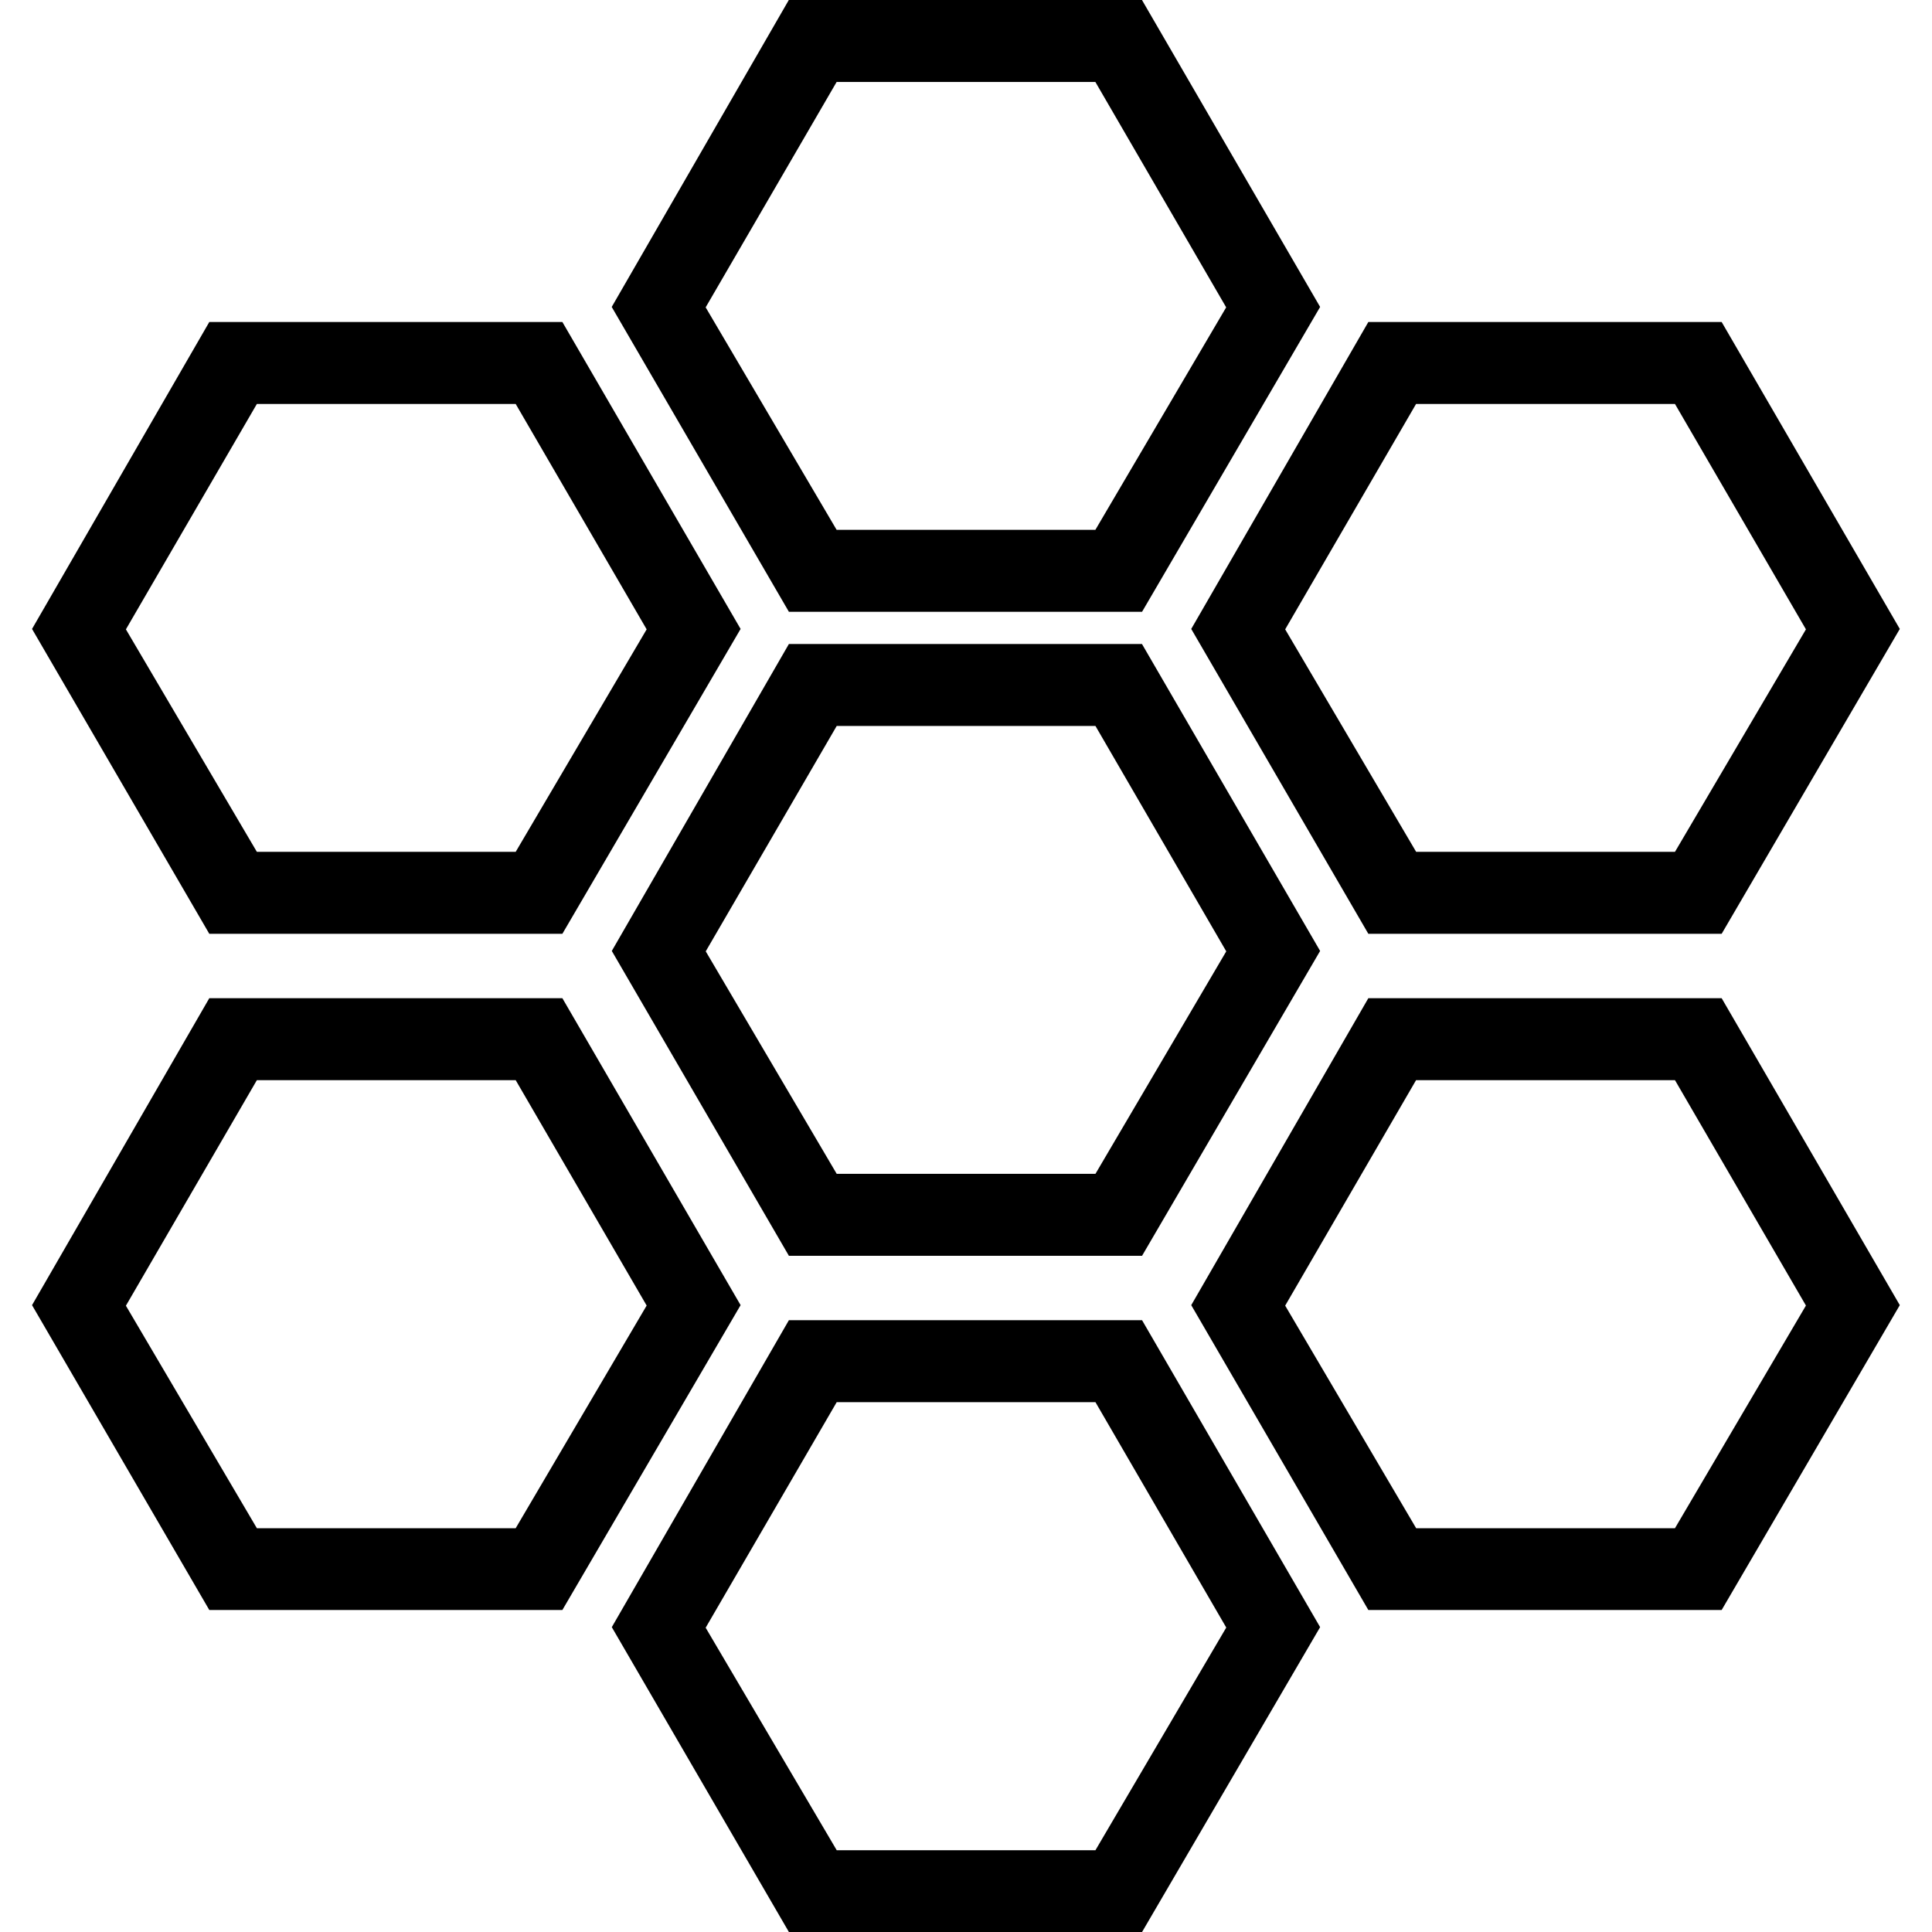 <svg xmlns="http://www.w3.org/2000/svg" viewBox="0 0 24 24"><path d="m9.799 0-2.2 3.813L9.8 7.6h4.387l2.212-3.787L14.186 0zm.594 1.018h3.214l1.625 2.8-1.625 2.764h-3.214L8.766 3.818zM2.6 4 .398 7.813 2.6 11.6h4.386L9.2 7.813 6.986 4zm14.398 0-2.2 3.813 2.2 3.787h4.389L23.6 7.813 21.387 4zM3.191 5.018h3.215l1.627 2.8-1.627 2.764H3.191L1.564 7.818zm14.4 0h3.216l1.627 2.8-1.627 2.764h-3.215l-1.627-2.764zM9.8 8l-2.2 3.813L9.8 15.6h4.387l2.212-3.787L14.186 8zm.594 1.018h3.214l1.625 2.8-1.625 2.764h-3.214l-1.627-2.764zM2.6 12.4.398 16.213 2.6 20h4.386L9.2 16.213 6.986 12.4zm14.398 0-2.2 3.813 2.2 3.787h4.389l2.213-3.787-2.213-3.813zM3.191 13.418h3.215l1.627 2.8-1.627 2.766H3.191L1.564 16.22zm14.4 0h3.216l1.627 2.8-1.627 2.766h-3.215l-1.627-2.765zM9.8 16.4l-2.2 3.813L9.8 24h4.387l2.212-3.787-2.212-3.813zm.594 1.018h3.214l1.625 2.8-1.625 2.766h-3.214L8.766 20.22z"/></svg>